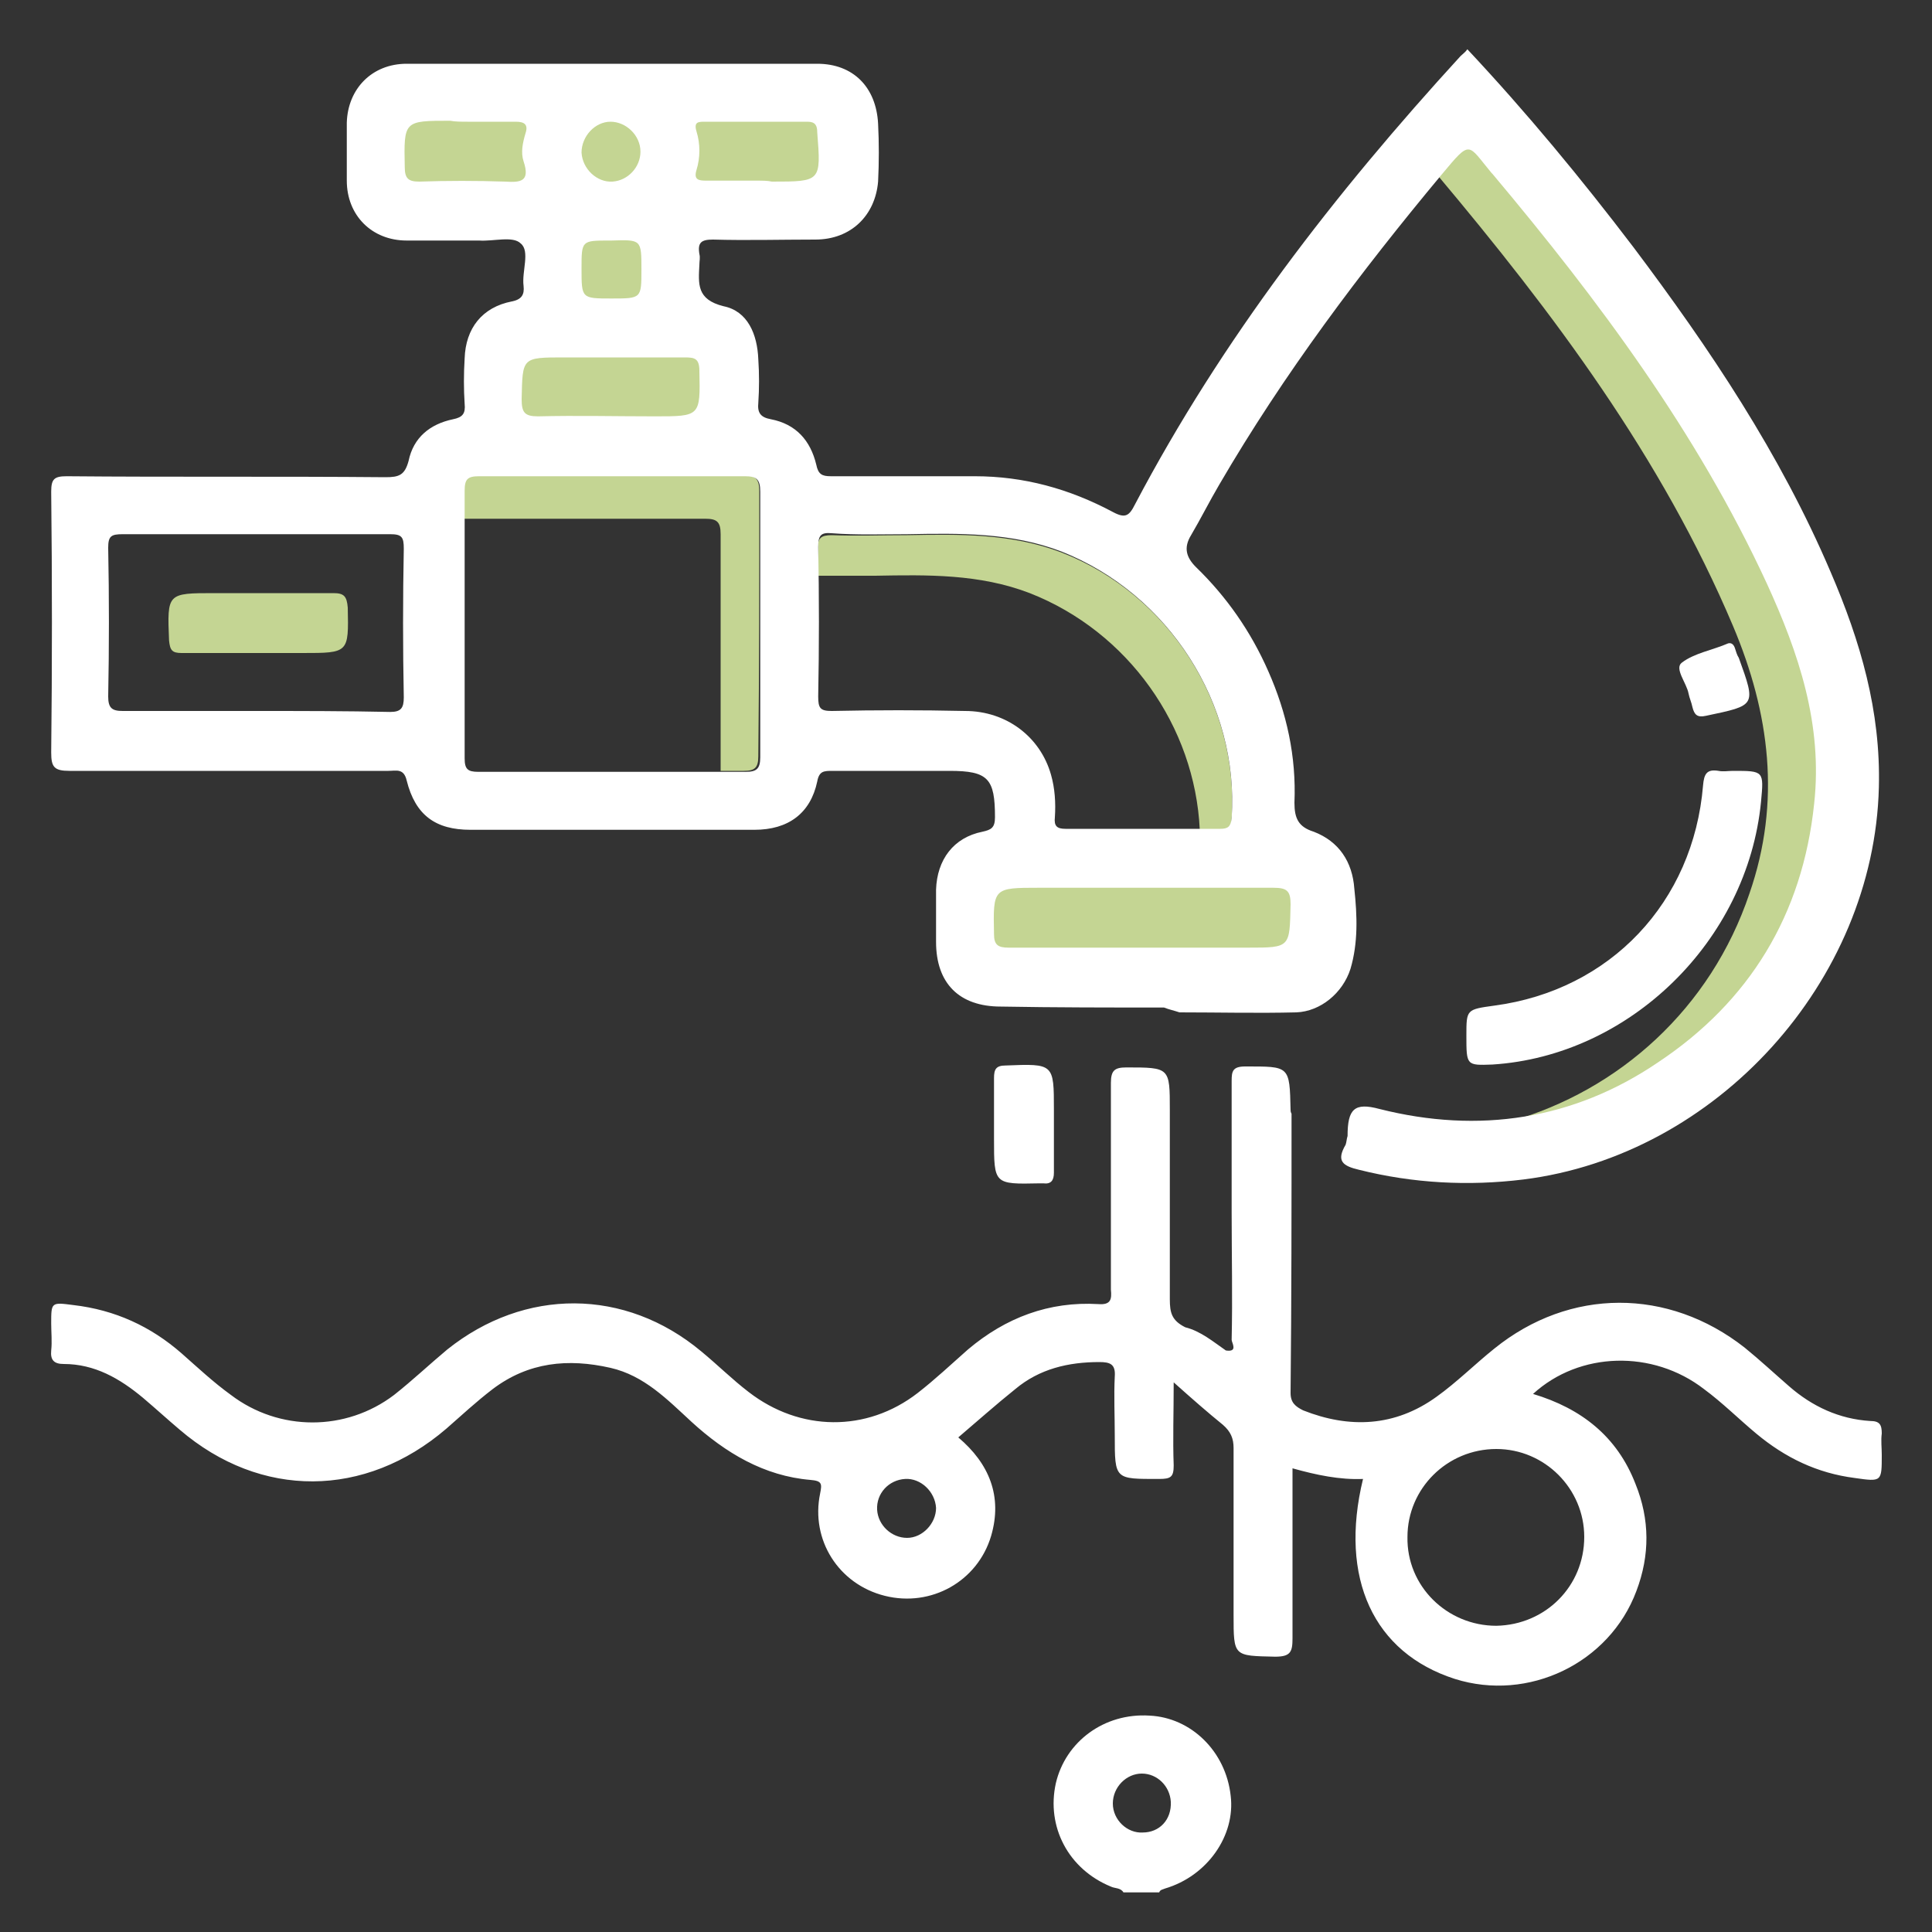<?xml version="1.0" encoding="utf-8"?>
<!-- Generator: Adobe Illustrator 28.0.0, SVG Export Plug-In . SVG Version: 6.00 Build 0)  -->
<svg version="1.1" id="圖層_1" xmlns="http://www.w3.org/2000/svg" xmlns:xlink="http://www.w3.org/1999/xlink" x="0px" y="0px"
	 viewBox="0 0 200 200" style="enable-background:new 0 0 200 200;" xml:space="preserve">
<rect x="0" y="0" width="200" height="200" fill="#333333" stroke="none"/>
<style type="text/css">
	.st0{display:none;}
	.st1{display:inline;fill:#3D3A39;}
	.st2{display:inline;fill:#474747;}
	.st3{display:inline;fill:#8BCFDB;}
	.st4{display:inline;}
	.st5{fill:#5AA1C1;}
	.st6{fill:#7BC4B8;}
	.st7{fill:#46A7B1;}
	.st8{display:inline;fill:#46A7B1;}
	.st9{display:inline;fill:#E5D69B;}
	.st10{display:inline;fill:#D2B864;}
	.st11{display:none;fill:#FFFFFF;}
	.st12{fill:#C4D593;}
	.st13{fill:#FFFFFF;}
</style>
<g class="st0">
	<path class="st1" d="M116.3,195.8c-0.3-0.5-0.9-0.4-1.3-0.6c-4.4-1.8-6.7-6.2-5.7-10.7c1-4.3,5-7.3,9.7-7c4.3,0.2,7.9,3.7,8.4,8.3
		c0.5,4.2-2.4,8.4-6.8,9.6c-0.2,0.1-0.5,0.1-0.6,0.4C118.8,195.8,117.6,195.8,116.3,195.8z"/>
	<path class="st2" d="M120.5,104.3c-5.6,0-11.3,0-16.9-0.1c-4.3,0-6.7-2.4-6.7-6.7c0-1.8,0-3.6,0-5.4c0.1-3.1,1.8-5.4,4.8-6
		c0.9-0.2,1.3-0.4,1.3-1.5c0-4-0.7-4.8-4.7-4.8s-8.1,0-12.1,0c-0.9,0-1.4,0-1.6,1.1c-0.7,3.3-3,5-6.5,5c-9.8,0-19.6,0-29.4,0
		c-3.6,0-5.7-1.5-6.6-5.1c-0.3-1.3-1.1-1-1.9-1c-11,0-22,0-33,0c-1.6,0-1.9-0.4-1.9-1.9c0.1-9,0.1-18,0-27c0-1.3,0.3-1.6,1.6-1.6
		c11,0.1,22,0,33,0.1c1.4,0,2-0.2,2.4-1.7c0.5-2.4,2.2-3.8,4.6-4.3c1-0.2,1.3-0.6,1.2-1.6c-0.1-1.5-0.1-3.1,0-4.7
		c0.1-3.1,1.8-5.3,4.9-5.9c1-0.2,1.3-0.7,1.2-1.6c-0.2-1.5,0.7-3.6-0.3-4.4c-0.8-0.8-2.8-0.2-4.3-0.3c-2.5,0-5,0-7.5,0
		c-3.6,0-6.2-2.6-6.2-6.2c0-2,0-4,0-6c0.1-3.5,2.6-6.1,6.2-6.1c14.2,0,28.3,0,42.5,0c3.7,0,6.1,2.4,6.3,6.2c0.1,2,0.1,4,0,6
		c-0.3,3.5-2.8,6-6.5,6c-3.5,0-7.1,0.1-10.6,0c-1.2,0-1.6,0.3-1.4,1.5c0.1,0.4,0,0.7,0,1.1c-0.1,2-0.3,3.6,2.5,4.3
		c2.5,0.5,3.5,2.9,3.6,5.5c0.1,1.5,0.1,3,0,4.5c-0.1,1,0.2,1.5,1.3,1.7c2.6,0.5,4.1,2.2,4.7,4.7c0.2,1,0.6,1.2,1.5,1.2
		c5,0,9.9,0,14.9,0c5.1,0,9.8,1.3,14.3,3.7c1.3,0.7,1.7,0.4,2.3-0.8c9-17.1,20.7-32.2,33.7-46.4c0.2-0.2,0.5-0.4,0.7-0.7
		c6.1,6.5,11.8,13.4,17.2,20.5c7.9,10.5,15.2,21.4,20.4,33.6c3.1,7.1,5.2,14.4,5,22.3c-0.5,20.1-16.8,38.1-36.8,40.6
		c-5.7,0.7-11.4,0.4-17-1c-1.7-0.4-2.4-0.9-1.4-2.6c0.1-0.3,0.1-0.6,0.2-0.9c0-2.8,0.7-3.5,3.3-2.8c10.3,2.6,20.1,1.1,28.8-4.8
		c9.5-6.3,15-15.3,16.2-26.8c0.9-8.2-1.6-15.6-4.9-22.8c-7.2-15.6-17.4-29.3-28.4-42.4c-0.2-0.2,0,0.1-0.1-0.1
		c-2.5-3-2.1-3.5-5.1,0.1c-8.5,10.2-16.4,20.7-23.1,32.2c-1,1.7-1.9,3.5-2.9,5.2c-0.8,1.3-0.5,2.3,0.5,3.3c3.2,3.1,5.7,6.7,7.5,10.8
		c1.9,4.3,2.9,8.8,2.7,13.6c0,1.6,0.4,2.5,2,3c2.6,1,4,3.1,4.2,5.9c0.3,2.8,0.4,5.6-0.4,8.3c-0.8,2.5-3.1,4.4-5.6,4.5
		c-4,0.1-8.1,0-12.1,0C121.5,104.7,121,104.5,120.5,104.3z"/>
	<path class="st3" d="M120.5,104.3c4.2,0,8.3,0,12.5-0.1c4.1,0,6.5-2.4,6.6-6.4c0.1-1.9,0.1-3.9,0-5.8c-0.1-3.1-1.9-5.3-4.7-5.9
		c-1.4-0.3-1.4-0.9-1.4-2c0.2-7.8-1.9-14.8-6.5-21.1c-1.2-1.6-2.4-3.2-4-4.4c-1.1-0.9-1.2-1.6-0.5-2.9c5.7-11,12.8-21.1,20.4-30.8
		c2.6-3.3,5.4-6.5,8.1-9.8c0.5-0.6,0.8-1.1,1.5-0.2c12.7,15,24.7,30.5,32.3,48.8c3.8,9,5,18.2,1.7,27.7
		c-6.2,18.2-25.1,28.6-43.8,23.8c-2-0.5-2.7-0.1-3,1.7c0,0.2-0.2,0.4-0.3,0.7c-2-0.8-4-1.6-6-2.4c-0.8-0.7-0.6-1.7-0.7-2.6
		c-0.1-1.7-1.3-1.5-2.4-1.5c-1.1,0-2.3-0.2-2.4,1.5c0,1.1,0,2.2,0,3.3c0,7,0,14,0,21c0,0.8,0.1,1.6-0.2,2.4c-0.2,0.4-0.3,1-1,0.5
		c0.5-0.6,0.3-1.3,0.3-2c0-8.4,0-16.7,0-25.1c0-1.2-0.4-2.1-1.3-2.9C124,108.2,122.2,106.3,120.5,104.3z"/>
	<g class="st4">
		<path class="st5" d="M128.1,116.4L128.1,116.4c-0.9-0.7-0.7-1.7-0.8-2.6c0-0.2,0-0.3-0.1-0.5c0,8.2,0,16.4,0,24.6
			c0,0.7,0.1,1.4-0.3,2c0.7,0.5,0.8-0.1,1-0.5c0.3-0.8,0.2-1.6,0.2-2.4C128.1,130.1,128.1,123.2,128.1,116.4z"/>
		<path class="st6" d="M131.5,104.2c-3.6,0-7.3,0-10.9,0.1c0.3,0.4,0.6,0.7,0.9,1.1c2,0,4,0,6,0
			C129.1,105.3,130.4,104.9,131.5,104.2z"/>
		<path class="st7" d="M184.9,63.8C177.2,45.5,165.3,30,152.6,15c-0.7-0.9-1.1-0.4-1.5,0.2c-0.8,1-1.6,1.9-2.4,2.9
			c12.1,14.4,23.3,29.3,30.7,46.8c3.8,9,5,18.2,1.7,27.7c-4,11.9-13.5,20.4-24.8,23.6c13.6-1.6,25.6-10.9,30.3-24.7
			C189.8,81.9,188.6,72.8,184.9,63.8z"/>
		<path class="st5" d="M137.2,116.4c-0.5-0.1-0.9-0.2-1.3-0.2c1.2,0.5,2.4,0.9,3.6,1.4c0.1-0.2,0.3-0.4,0.3-0.7l0,0
			C139,116.8,138.1,116.7,137.2,116.4z"/>
	</g>
	<path class="st2" d="M126.9,139.8c1.3,0.2,0.6-0.8,0.6-1.1c0.1-4.4,0-8.8,0-13.2c0-4.5,0-9.1,0-13.6c0-1,0.1-1.5,1.4-1.5
		c4.6,0,4.6-0.1,4.7,4.5c0,0.1,0,0.2,0.1,0.4c0,9.6,0,19.2-0.1,28.9c0,1,0.5,1.4,1.3,1.8c4.8,1.9,9.5,1.7,13.8-1.4
		c2.1-1.5,4-3.4,6-5c7.8-6.3,18-6.3,25.9-0.1c1.6,1.3,3.1,2.7,4.6,4c2.4,2.1,5.2,3.4,8.4,3.6c1,0,1.2,0.4,1.2,1.3
		c-0.1,0.7,0,1.5,0,2.2c0,2.8,0,2.8-2.8,2.4c-3.9-0.5-7.2-2.1-10.2-4.6c-1.8-1.5-3.5-3.2-5.4-4.6c-5.3-4.1-12.9-3.9-17.7,0.5
		c5,1.5,8.7,4.4,10.6,9.3c1.5,3.7,1.5,7.4,0.1,11.1c-2.8,7.5-11.2,11.5-18.8,9.1c-8.4-2.7-12-10.4-9.5-20.7
		c-2.4,0.1-4.8-0.4-7.3-1.1c0,6,0,11.8,0,17.6c0,1.4-0.2,1.9-1.8,1.9c-4.3-0.1-4.3,0-4.3-4.3c0-5.8,0-11.5,0-17.3
		c0-1-0.3-1.7-1.1-2.4c-1.6-1.3-3.2-2.7-5.1-4.4c0,3.2-0.1,5.9,0,8.6c0,1.2-0.3,1.4-1.5,1.4c-4.6,0-4.6,0.1-4.6-4.5
		c0-2-0.1-4.1,0-6.1c0.1-1.3-0.5-1.5-1.6-1.5c-3.2,0-6.2,0.7-8.7,2.8c-2,1.6-3.9,3.3-5.9,5c3.2,2.7,4.6,6.1,3.4,10.2
		c-1.4,4.7-6.2,7.4-11,6.2s-7.7-5.8-6.7-10.6c0.2-1,0.2-1.3-1-1.4c-4.8-0.4-8.8-2.8-12.3-6c-2.5-2.3-4.9-4.8-8.4-5.6
		c-4.4-1-8.5-0.6-12.2,2.2c-1.7,1.3-3.2,2.7-4.8,4.1c-8.4,7.2-19.2,7.3-27.6,0.1c-1.3-1.1-2.5-2.2-3.8-3.3c-2.4-2-5-3.5-8.2-3.5
		c-1,0-1.4-0.4-1.3-1.4c0.1-0.9,0-1.9,0-2.8c0-2.2,0-2.2,2.3-1.9c4.3,0.5,8,2.2,11.2,5c1.7,1.5,3.3,3,5.1,4.3c5,3.8,11.9,3.8,16.9,0
		c1.9-1.5,3.7-3.2,5.5-4.7c8-6.4,18.4-6.4,26.3,0.2c1.7,1.4,3.2,2.9,4.9,4.2c5.3,4.1,12.2,4.2,17.5,0.1c1.8-1.4,3.5-3,5.2-4.5
		c3.9-3.3,8.4-5,13.5-4.7c1.3,0.1,1.4-0.5,1.3-1.5c0-7.1,0-14.3,0-21.4c0-1.3,0.4-1.6,1.6-1.6c4.5,0,4.5,0,4.5,4.4
		c0,6.5,0,13,0,19.6c0,1.4,0.2,2.2,1.6,2.9C124.3,137.8,125.6,138.9,126.9,139.8z"/>
	<path class="st1" d="M109.1,116.7c0,1.6,0,3.2,0,4.8c0,0.8-0.3,1.2-1.1,1.1c-0.1,0-0.2,0-0.4,0c-4.7,0.1-4.7,0.1-4.7-4.6
		c0-2.1,0-4.2,0-6.3c0-0.9,0.2-1.3,1.2-1.3c5-0.2,5-0.2,5,4.6C109.1,115.5,109.1,116.2,109.1,116.7z"/>
	<path class="st8" d="M118.3,189.7c-1.6,0.1-3.1-1.3-3.1-3s1.4-3.1,3-3.1s2.9,1.3,3,2.9C121.3,188.3,120,189.7,118.3,189.7z"/>
	<path class="st9" d="M63.3,49.3c4.6,0,9.2,0,13.8,0c1.2,0,1.6,0.3,1.6,1.6c0,9.2,0,18.4,0,27.5c0,1.2-0.4,1.5-1.5,1.5
		c-9.2,0-18.5,0-27.7,0c-1.1,0-1.4-0.3-1.4-1.4c0-9.2,0-18.5,0-27.7c0-1.2,0.3-1.5,1.5-1.5C54.1,49.3,58.7,49.3,63.3,49.3z"/>
	<path class="st10" d="M78.6,50.8c0-1.2-0.4-1.6-1.6-1.6c-4.6,0.1-9.2,0-13.8,0s-9.2,0-13.8,0c-1.1,0-1.5,0.3-1.5,1.5c0,1,0,2,0,3
		c3.8,0,7.5,0,11.3,0c4.6,0,9.2,0,13.8,0c1.2,0,1.6,0.3,1.6,1.6c0,8.2,0,16.4,0,24.5c0.8,0,1.6,0,2.4,0c1.1,0,1.5-0.3,1.5-1.5
		C78.6,69.2,78.6,60,78.6,50.8z"/>
	<path class="st9" d="M93.9,55.3c5.4-0.1,10.8-0.2,16,1.8c11.1,4.4,18.4,15.7,17.6,27.6c-0.1,0.9-0.4,1.1-1.2,1.1
		c-5.3,0-10.7,0-16,0c-0.9,0-1.2-0.3-1.1-1.2c0.1-1.5,0-3-0.4-4.4c-1.1-3.9-4.6-6.6-8.9-6.6c-4.6-0.1-9.2-0.1-13.8,0
		c-1.2,0-1.4-0.3-1.4-1.5c0.1-5.2,0.1-10.3,0-15.5c0-1.2,0.3-1.5,1.4-1.4C88.7,55.4,91.3,55.3,93.9,55.3z"/>
	<path class="st10" d="M109.9,57.2c-5.2-2-10.6-1.9-16-1.8c-2.6,0-5.2,0.1-7.8,0c-1.1,0-1.5,0.3-1.4,1.4c0,0.9,0,1.9,0,2.8
		c2,0,3.9,0,5.9,0c5.4-0.1,10.8-0.2,16,1.8c10.2,4,17.1,13.8,17.6,24.5c0.7,0,1.4,0,2.1,0c0.8,0,1.2-0.2,1.2-1.1
		C128.3,72.9,121,61.5,109.9,57.2z"/>
	<path class="st9" d="M26.5,73.7c-4.6,0-9.2,0-13.8,0c-1.1,0-1.5-0.3-1.5-1.5c0.1-5.1,0.1-10.3,0-15.4c0-1.2,0.3-1.4,1.5-1.4
		c9.2,0,18.5,0,27.7,0c1.2,0,1.4,0.3,1.4,1.5c-0.1,5.1-0.1,10.3,0,15.4c0,1.1-0.3,1.5-1.4,1.5C35.8,73.7,31.2,73.7,26.5,73.7z"/>
	<path class="st9" d="M118,98.2c-4.5,0-9.1,0-13.6,0c-1.1,0-1.5-0.3-1.5-1.4c-0.1-4.8-0.1-4.8,4.7-4.8c8.1,0,16.1,0,24.2,0
		c1.4,0,1.8,0.3,1.8,1.7c-0.1,4.5,0,4.5-4.4,4.5C125.4,98.2,121.7,98.2,118,98.2z"/>
	<path class="st9" d="M63.3,37c2.5,0,5.1,0,7.6,0c1,0,1.5,0.1,1.5,1.4c0.1,4.7,0.1,4.7-4.6,4.7c-4,0-8.1-0.1-12.1,0
		c-1.4,0-1.7-0.4-1.7-1.8c0.1-4.3,0-4.3,4.4-4.3C60.1,37,61.7,37,63.3,37z"/>
	<path class="st9" d="M48.4,12.6c1.7,0,3.3,0,5,0c0.9,0,1.3,0.3,1,1.2c-0.3,1-0.5,2-0.2,2.9c0.7,2.1-0.3,2.2-1.9,2.1
		c-3-0.1-6-0.1-8.9,0c-1.1,0-1.5-0.3-1.5-1.5c-0.1-4.8-0.1-4.8,4.7-4.8C47.1,12.6,47.8,12.6,48.4,12.6z"/>
	<path class="st9" d="M78.3,18.7c-1.7,0-3.5,0-5.2,0c-0.8,0-1.3-0.1-1-1.1c0.4-1.3,0.4-2.7,0-4c-0.3-1,0.2-1,0.9-1
		c3.5,0,7.1,0,10.6,0c0.8,0,1,0.4,1,1.1c0.4,5.1,0.4,5.1-4.7,5.1C79.5,18.7,78.9,18.7,78.3,18.7z"/>
	<path class="st9" d="M66.4,27.9c0,3,0,3-3.1,3s-3.1,0-3.1-3.1c0-2.9,0-2.9,2.9-2.9c0.1,0,0.1,0,0.2,0
		C66.4,24.8,66.4,24.8,66.4,27.9z"/>
	<path class="st9" d="M63.2,12.6c1.6,0,3.1,1.4,3.1,3.1c0,1.6-1.3,3-2.9,3.1s-3.1-1.3-3.2-3C60.2,14.1,61.6,12.6,63.2,12.6z"/>
	<path class="st2" d="M151.8,107.2c0-2.7,0-2.7,2.9-3.1c12-1.6,20.6-10.7,21.6-22.8c0.1-1.2,0.4-1.7,1.6-1.5c0.5,0.1,1,0,1.5,0
		c3.2,0,3.2,0,2.9,3.2c-1.4,14.4-13.6,26.3-27.8,27.2C151.8,110.3,151.8,110.3,151.8,107.2z"/>
	<path class="st2" d="M178.9,66.7c0.4-0.1,0.6,0.2,0.7,0.5c0.1,0.3,0.2,0.7,0.4,1c1.8,5,1.8,4.9-3.4,6c-0.9,0.2-1.2-0.1-1.4-0.9
		c-0.1-0.5-0.3-0.9-0.4-1.4c-0.2-1.1-1.5-2.6-0.7-3.2C175.4,67.7,177.3,67.3,178.9,66.7z"/>
	<path class="st8" d="M164,159.1c0,5.1-4,9.1-9.1,9.2c-5.1,0-9.3-4.1-9.2-9.2c0-5,4.1-9.1,9.2-9.1C159.9,150,164,154.1,164,159.1z"
		/>
	<path class="st8" d="M96.9,156.1c0,1.6-1.4,3.1-3,3.1s-3-1.3-3.1-2.9c-0.1-1.7,1.2-3.1,2.9-3.2C95.3,153,96.8,154.4,96.9,156.1z"/>
	<path class="st1" d="M26.6,67.7c-2.6,0-5.2,0-7.8,0c-1,0-1.2-0.3-1.3-1.3c-0.2-4.9-0.2-4.9,4.7-4.9c4.1,0,8.2,0,12.3,0
		c1.1,0,1.4,0.3,1.5,1.5c0.1,4.7,0.1,4.7-4.7,4.7C29.7,67.7,28.1,67.7,26.6,67.7z"/>
</g>
<g>
	<path class="st11" d="M120.5,104.3c4.2,0,8.3,0,12.5-0.1c4.1,0,6.5-2.4,6.6-6.4c0.1-1.9,0.1-3.9,0-5.8c-0.1-3.1-1.9-5.3-4.7-5.9
		c-1.4-0.3-1.4-0.9-1.4-2c0.2-7.8-1.9-14.8-6.5-21.1c-1.2-1.6-2.4-3.2-4-4.4c-1.1-0.9-1.2-1.6-0.5-2.9c5.7-11,12.8-21.1,20.4-30.8
		c2.6-3.3,5.4-6.5,8.1-9.8c0.5-0.6,0.8-1.1,1.5-0.2c12.7,15,24.7,30.5,32.3,48.8c3.8,9,5,18.2,1.7,27.7
		c-6.2,18.2-25.1,28.6-43.8,23.8c-2-0.5-2.7-0.1-3,1.7c0,0.2-0.2,0.4-0.3,0.7c-2-0.8-4-1.6-6-2.4c-0.8-0.7-0.6-1.7-0.7-2.6
		c-0.1-1.7-1.3-1.5-2.4-1.5c-1.1,0-2.3-0.2-2.4,1.5c0,1.1,0,2.2,0,3.3c0,7,0,14,0,21c0,0.8,0.1,1.6-0.2,2.4c-0.2,0.4-0.3,1-1,0.5
		c0.5-0.6,0.3-1.3,0.3-2c0-8.4,0-16.7,0-25.1c0-1.2-0.4-2.1-1.3-2.9C124,108.1,122.2,106.3,120.5,104.3z"/>
	<g>
		<path class="st12" d="M184.9,63.7c-7.7-18.3-19.6-33.8-32.3-48.8c-0.7-0.9-1.1-0.4-1.5,0.2c-0.8,1-1.6,1.9-2.4,2.9
			c12.1,14.4,23.3,29.3,30.7,46.8c3.8,9,5,18.2,1.7,27.7c-4,11.9-13.5,20.4-24.8,23.6c13.6-1.6,25.6-10.9,30.3-24.7
			C189.8,81.9,188.6,72.7,184.9,63.7z"/>
	</g>
	<path class="st13" d="M109.1,116.6c0,1.6,0,3.2,0,4.8c0,0.8-0.3,1.2-1.1,1.1c-0.1,0-0.2,0-0.4,0c-4.7,0.1-4.7,0.1-4.7-4.6
		c0-2.1,0-4.2,0-6.3c0-0.9,0.2-1.3,1.2-1.3c5-0.2,5-0.2,5,4.6C109.1,115.5,109.1,116.1,109.1,116.6z"/>
	<path class="st13" d="M127.4,185.9c-0.5-4.6-4.1-8.1-8.4-8.3c-4.7-0.3-8.7,2.7-9.7,7c-1,4.5,1.3,8.9,5.7,10.7
		c0.4,0.2,1,0.1,1.3,0.6c1.3,0,2.5,0,3.7,0c0.1-0.3,0.4-0.3,0.6-0.4C125,194.2,127.9,190,127.4,185.9z M118.3,189.7
		c-1.6,0.1-3.1-1.3-3.1-3s1.4-3.1,3-3.1c1.6,0,2.9,1.3,3,2.9C121.3,188.4,120,189.7,118.3,189.7z"/>
	<path class="st12" d="M74.6,79.8c0.8,0,1.6,0,2.4,0c1.1,0,1.5-0.3,1.5-1.5c0.1-9.1,0.1-18.3,0.1-27.5c0-1.2-0.4-1.6-1.6-1.6
		c-4.6,0.1-9.2,0-13.8,0s-9.2,0-13.8,0c-1.1,0-1.5,0.3-1.5,1.5c0,1,0,2,0,3c3.8,0,7.5,0,11.3,0c4.6,0,9.2,0,13.8,0
		c1.2,0,1.6,0.3,1.6,1.6"/>
	<path class="st12" d="M109.9,57.2c-5.2-2-10.6-1.9-16-1.8c-2.6,0-5.2,0.1-7.8,0c-1.1,0-1.5,0.3-1.4,1.4c0,0.9,0,1.9,0,2.8
		c2,0,3.9,0,5.9,0c5.4-0.1,10.8-0.2,16,1.8c10.2,4,17.1,13.8,17.6,24.5c0.7,0,1.4,0,2.1,0c0.8,0,1.2-0.2,1.2-1.1
		C128.3,72.9,121,61.5,109.9,57.2z"/>
	<g>
		<path class="st13" d="M154.4,18C154.4,18,154.4,18,154.4,18L154.4,18z"/>
		<path class="st13" d="M189.5,59.2C184.3,47,177,36.1,169.1,25.6c-5.4-7.1-11.1-14-17.2-20.5c-0.2,0.3-0.5,0.5-0.7,0.7
			c-13,14.2-24.7,29.3-33.7,46.4c-0.6,1.2-1,1.5-2.3,0.8c-4.5-2.4-9.2-3.7-14.3-3.7c-5,0-9.9,0-14.9,0c-0.9,0-1.3-0.2-1.5-1.2
			c-0.6-2.5-2.1-4.2-4.7-4.7c-1.1-0.2-1.4-0.7-1.3-1.7c0.1-1.5,0.1-3,0-4.5c-0.1-2.6-1.1-5-3.6-5.5c-2.8-0.7-2.6-2.3-2.5-4.3
			c0-0.4,0.1-0.7,0-1.1c-0.2-1.2,0.2-1.5,1.4-1.5c3.5,0.1,7.1,0,10.6,0c3.7,0,6.2-2.5,6.5-6c0.1-2,0.1-4,0-6
			c-0.2-3.8-2.6-6.2-6.3-6.2c-14.2,0-28.3,0-42.5,0c-3.6,0-6.1,2.6-6.2,6.1c0,2,0,4,0,6c0,3.6,2.6,6.2,6.2,6.2c2.5,0,5,0,7.5,0
			c1.5,0.1,3.5-0.5,4.3,0.3c1,0.8,0.1,2.9,0.3,4.4c0.1,0.9-0.2,1.4-1.2,1.6c-3.1,0.6-4.8,2.8-4.9,5.9c-0.1,1.6-0.1,3.2,0,4.7
			c0.1,1-0.2,1.4-1.2,1.6c-2.4,0.5-4.1,1.9-4.6,4.3c-0.4,1.5-1,1.7-2.4,1.7c-11-0.1-22,0-33-0.1c-1.3,0-1.6,0.3-1.6,1.6
			c0.1,9,0.1,18,0,27c0,1.5,0.3,1.9,1.9,1.9c11,0,22,0,33,0c0.8,0,1.6-0.3,1.9,1c0.9,3.6,3,5.1,6.6,5.1c9.8,0,19.6,0,29.4,0
			c3.5,0,5.8-1.7,6.5-5c0.2-1.1,0.7-1.1,1.6-1.1c4,0,8.1,0,12.1,0s4.7,0.8,4.7,4.8c0,1.1-0.4,1.3-1.3,1.5c-3,0.6-4.7,2.9-4.8,6
			c0,1.8,0,3.6,0,5.4c0,4.3,2.4,6.7,6.7,6.7c5.6,0.1,11.3,0.1,16.9,0.1c0.5,0.2,1,0.3,1.6,0.5c4,0,8.1,0.1,12.1,0
			c2.5-0.1,4.8-2,5.6-4.5c0.8-2.7,0.7-5.5,0.4-8.3c-0.2-2.8-1.6-4.9-4.2-5.9c-1.6-0.5-2-1.4-2-3c0.2-4.8-0.8-9.3-2.7-13.6
			c-1.8-4.1-4.3-7.7-7.5-10.8c-1-1-1.3-2-0.5-3.3c1-1.7,1.9-3.5,2.9-5.2c6.7-11.5,14.6-22,23.1-32.2c3-3.6,2.6-3.1,5.1-0.1
			c0,0,0,0,0,0c0,0,0,0,0.1,0.1c11,13.1,21.2,26.8,28.4,42.4c3.3,7.2,5.8,14.6,4.9,22.8c-1.2,11.5-6.7,20.5-16.2,26.8
			c-8.7,5.9-18.5,7.4-28.8,4.8c-2.6-0.7-3.3,0-3.3,2.8c-0.1,0.3-0.1,0.6-0.2,0.9c-1,1.7-0.3,2.2,1.4,2.6c5.6,1.4,11.3,1.7,17,1
			c20-2.5,36.3-20.5,36.8-40.6C194.7,73.6,192.6,66.4,189.5,59.2z M41.8,72.2c0,1.1-0.3,1.5-1.4,1.5c-4.6-0.1-9.2-0.1-13.9-0.1
			c-4.6,0-9.2,0-13.8,0c-1.1,0-1.5-0.3-1.5-1.5c0.1-5.1,0.1-10.3,0-15.4c0-1.2,0.3-1.4,1.5-1.4c9.2,0,18.5,0,27.7,0
			c1.2,0,1.4,0.3,1.4,1.5C41.7,61.9,41.7,67.1,41.8,72.2z M78.7,78.4c0,1.2-0.4,1.5-1.5,1.5c-9.2,0-18.5,0-27.7,0
			c-1.1,0-1.4-0.3-1.4-1.4c0-9.2,0-18.5,0-27.7c0-1.2,0.3-1.5,1.5-1.5c4.5,0,9.1,0,13.7,0c4.6,0,9.2,0,13.8,0c1.2,0,1.6,0.3,1.6,1.6
			C78.7,60.1,78.7,69.4,78.7,78.4z M127.5,84.7c-0.1,0.9-0.4,1.1-1.2,1.1c-5.3,0-10.7,0-16,0c-0.9,0-1.2-0.3-1.1-1.2
			c0.1-1.5,0-3-0.4-4.4c-1.1-3.9-4.6-6.6-8.9-6.6c-4.6-0.1-9.2-0.1-13.8,0c-1.2,0-1.4-0.3-1.4-1.5c0.1-5.2,0.1-10.3,0-15.5
			c0-1.2,0.3-1.5,1.4-1.4c2.6,0.2,5.2,0.1,7.8,0.1c5.4-0.1,10.8-0.2,16,1.8C121,61.5,128.3,72.9,127.5,84.7z"/>
	</g>
	<path class="st12" d="M118,98.1c-4.5,0-9.1,0-13.6,0c-1.1,0-1.5-0.3-1.5-1.4c-0.1-4.8-0.1-4.8,4.7-4.8c8.1,0,16.1,0,24.2,0
		c1.4,0,1.8,0.3,1.8,1.7c-0.1,4.5,0,4.5-4.4,4.5C125.4,98.1,121.7,98.1,118,98.1z"/>
	<path class="st12" d="M63.3,37c2.5,0,5.1,0,7.6,0c1,0,1.5,0.1,1.5,1.4c0.1,4.7,0.1,4.7-4.6,4.7c-4,0-8.1-0.1-12.1,0
		c-1.4,0-1.7-0.4-1.7-1.8c0.1-4.3,0-4.3,4.4-4.3C60.1,37,61.7,37,63.3,37z"/>
	<path class="st12" d="M48.4,12.6c1.7,0,3.3,0,5,0c0.9,0,1.3,0.3,1,1.2c-0.3,1-0.5,2-0.2,2.9c0.7,2.1-0.3,2.2-1.9,2.1
		c-3-0.1-6-0.1-8.9,0c-1.1,0-1.5-0.3-1.5-1.5c-0.1-4.8-0.1-4.8,4.7-4.8C47.1,12.6,47.8,12.6,48.4,12.6z"/>
	<path class="st12" d="M78.3,18.7c-1.7,0-3.5,0-5.2,0c-0.8,0-1.3-0.1-1-1.1c0.4-1.3,0.4-2.7,0-4c-0.3-1,0.2-1,0.9-1
		c3.5,0,7.1,0,10.6,0c0.8,0,1,0.4,1,1.1c0.4,5.1,0.4,5.1-4.7,5.1C79.5,18.7,78.9,18.7,78.3,18.7z"/>
	<path class="st12" d="M66.4,27.9c0,3,0,3-3.1,3c-3.1,0-3.1,0-3.1-3.1c0-2.9,0-2.9,2.9-2.9c0.1,0,0.1,0,0.2,0
		C66.4,24.8,66.4,24.8,66.4,27.9z"/>
	<path class="st12" d="M63.2,12.6c1.6,0,3.1,1.4,3.1,3.1c0,1.6-1.3,3-2.9,3.1c-1.6,0.1-3.1-1.3-3.2-3C60.2,14.1,61.6,12.6,63.2,12.6
		z"/>
	<path class="st13" d="M151.8,107.2c0-2.7,0-2.7,2.9-3.1c12-1.6,20.6-10.7,21.6-22.8c0.1-1.2,0.4-1.7,1.6-1.5c0.5,0.1,1,0,1.5,0
		c3.2,0,3.2,0,2.9,3.2c-1.4,14.4-13.6,26.3-27.8,27.2C151.8,110.3,151.8,110.3,151.8,107.2z"/>
	<path class="st13" d="M178.9,66.6c0.4-0.1,0.6,0.2,0.7,0.5c0.1,0.3,0.2,0.7,0.4,1c1.8,5,1.8,4.9-3.4,6c-0.9,0.2-1.2-0.1-1.4-0.9
		c-0.1-0.5-0.3-0.9-0.4-1.4c-0.2-1.1-1.5-2.6-0.7-3.2C175.4,67.6,177.3,67.3,178.9,66.6z"/>
	<path class="st13" d="M194.8,148.4c0-0.9-0.2-1.3-1.2-1.3c-3.2-0.2-6-1.5-8.4-3.6c-1.5-1.3-3-2.7-4.6-4c-7.9-6.2-18.1-6.2-25.9,0.1
		c-2,1.6-3.9,3.5-6,5c-4.3,3.1-9,3.3-13.8,1.4c-0.8-0.4-1.3-0.8-1.3-1.8c0.1-9.7,0.1-19.3,0.1-28.9c-0.1-0.2-0.1-0.3-0.1-0.4
		c-0.1-4.6-0.1-4.5-4.7-4.5c-1.3,0-1.4,0.5-1.4,1.5c0,4.5,0,9.1,0,13.6c0,4.4,0.1,8.8,0,13.2c0,0.3,0.7,1.3-0.6,1.1
		c-1.3-0.9-2.6-2-4.2-2.4c-1.4-0.7-1.6-1.5-1.6-2.9c0-6.6,0-13.1,0-19.6c0-4.4,0-4.4-4.5-4.4c-1.2,0-1.6,0.3-1.6,1.6
		c0,7.1,0,14.3,0,21.4c0.1,1,0,1.6-1.3,1.5c-5.1-0.3-9.6,1.4-13.5,4.7c-1.7,1.5-3.4,3.1-5.2,4.5c-5.3,4.1-12.2,4-17.5-0.1
		c-1.7-1.3-3.2-2.8-4.9-4.2c-7.9-6.6-18.3-6.6-26.3-0.2c-1.8,1.5-3.6,3.2-5.5,4.7c-5,3.8-11.9,3.8-16.9,0c-1.8-1.3-3.4-2.8-5.1-4.3
		c-3.2-2.8-6.9-4.5-11.2-5c-2.3-0.3-2.3-0.3-2.3,1.9c0,0.9,0.1,1.9,0,2.8c-0.1,1,0.3,1.4,1.3,1.4c3.2,0,5.8,1.5,8.2,3.5
		c1.3,1.1,2.5,2.2,3.8,3.3c8.4,7.2,19.2,7.1,27.6-0.1c1.6-1.4,3.1-2.8,4.8-4.1c3.7-2.8,7.8-3.2,12.2-2.2c3.5,0.8,5.9,3.3,8.4,5.6
		c3.5,3.2,7.5,5.6,12.3,6c1.2,0.1,1.2,0.4,1,1.4c-1,4.8,1.9,9.4,6.7,10.6s9.6-1.5,11-6.2c1.2-4.1-0.2-7.5-3.4-10.2
		c2-1.7,3.9-3.4,5.9-5c2.5-2.1,5.5-2.8,8.7-2.8c1.1,0,1.7,0.2,1.6,1.5c-0.1,2,0,4.1,0,6.1c0,4.6,0,4.5,4.6,4.5
		c1.2,0,1.5-0.2,1.5-1.4c-0.1-2.7,0-5.4,0-8.6c1.9,1.7,3.5,3.1,5.1,4.4c0.8,0.7,1.1,1.4,1.1,2.4c0,5.8,0,11.5,0,17.3
		c0,4.3,0,4.2,4.3,4.3c1.6,0,1.8-0.5,1.8-1.9c0-5.8,0-11.6,0-17.6c2.5,0.7,4.9,1.2,7.3,1.1c-2.5,10.3,1.1,18,9.5,20.7
		c7.6,2.4,16-1.6,18.8-9.1c1.4-3.7,1.4-7.4-0.1-11.1c-1.9-4.9-5.6-7.8-10.6-9.3c4.8-4.4,12.4-4.6,17.7-0.5c1.9,1.4,3.6,3.1,5.4,4.6
		c3,2.5,6.3,4.1,10.2,4.6c2.8,0.4,2.8,0.4,2.8-2.4C194.8,149.9,194.7,149.1,194.8,148.4z M93.9,159.2c-1.6,0-3-1.3-3.1-2.9
		c-0.1-1.7,1.2-3.1,2.9-3.2c1.6-0.1,3.1,1.3,3.2,3C96.9,157.7,95.5,159.2,93.9,159.2z M164,159.1c0,5.1-4,9.1-9.1,9.2
		c-5.1,0-9.3-4.1-9.2-9.2c0-5,4.1-9.1,9.2-9.1C159.9,150,164,154.1,164,159.1z"/>
	<path class="st12" d="M26.6,67.6c-2.6,0-5.2,0-7.8,0c-1,0-1.2-0.3-1.3-1.3c-0.2-4.9-0.2-4.9,4.7-4.9c4.1,0,8.2,0,12.3,0
		c1.1,0,1.4,0.3,1.5,1.5c0.1,4.7,0.1,4.7-4.7,4.7C29.7,67.6,28.1,67.6,26.6,67.6z"/>
</g>
</svg>
